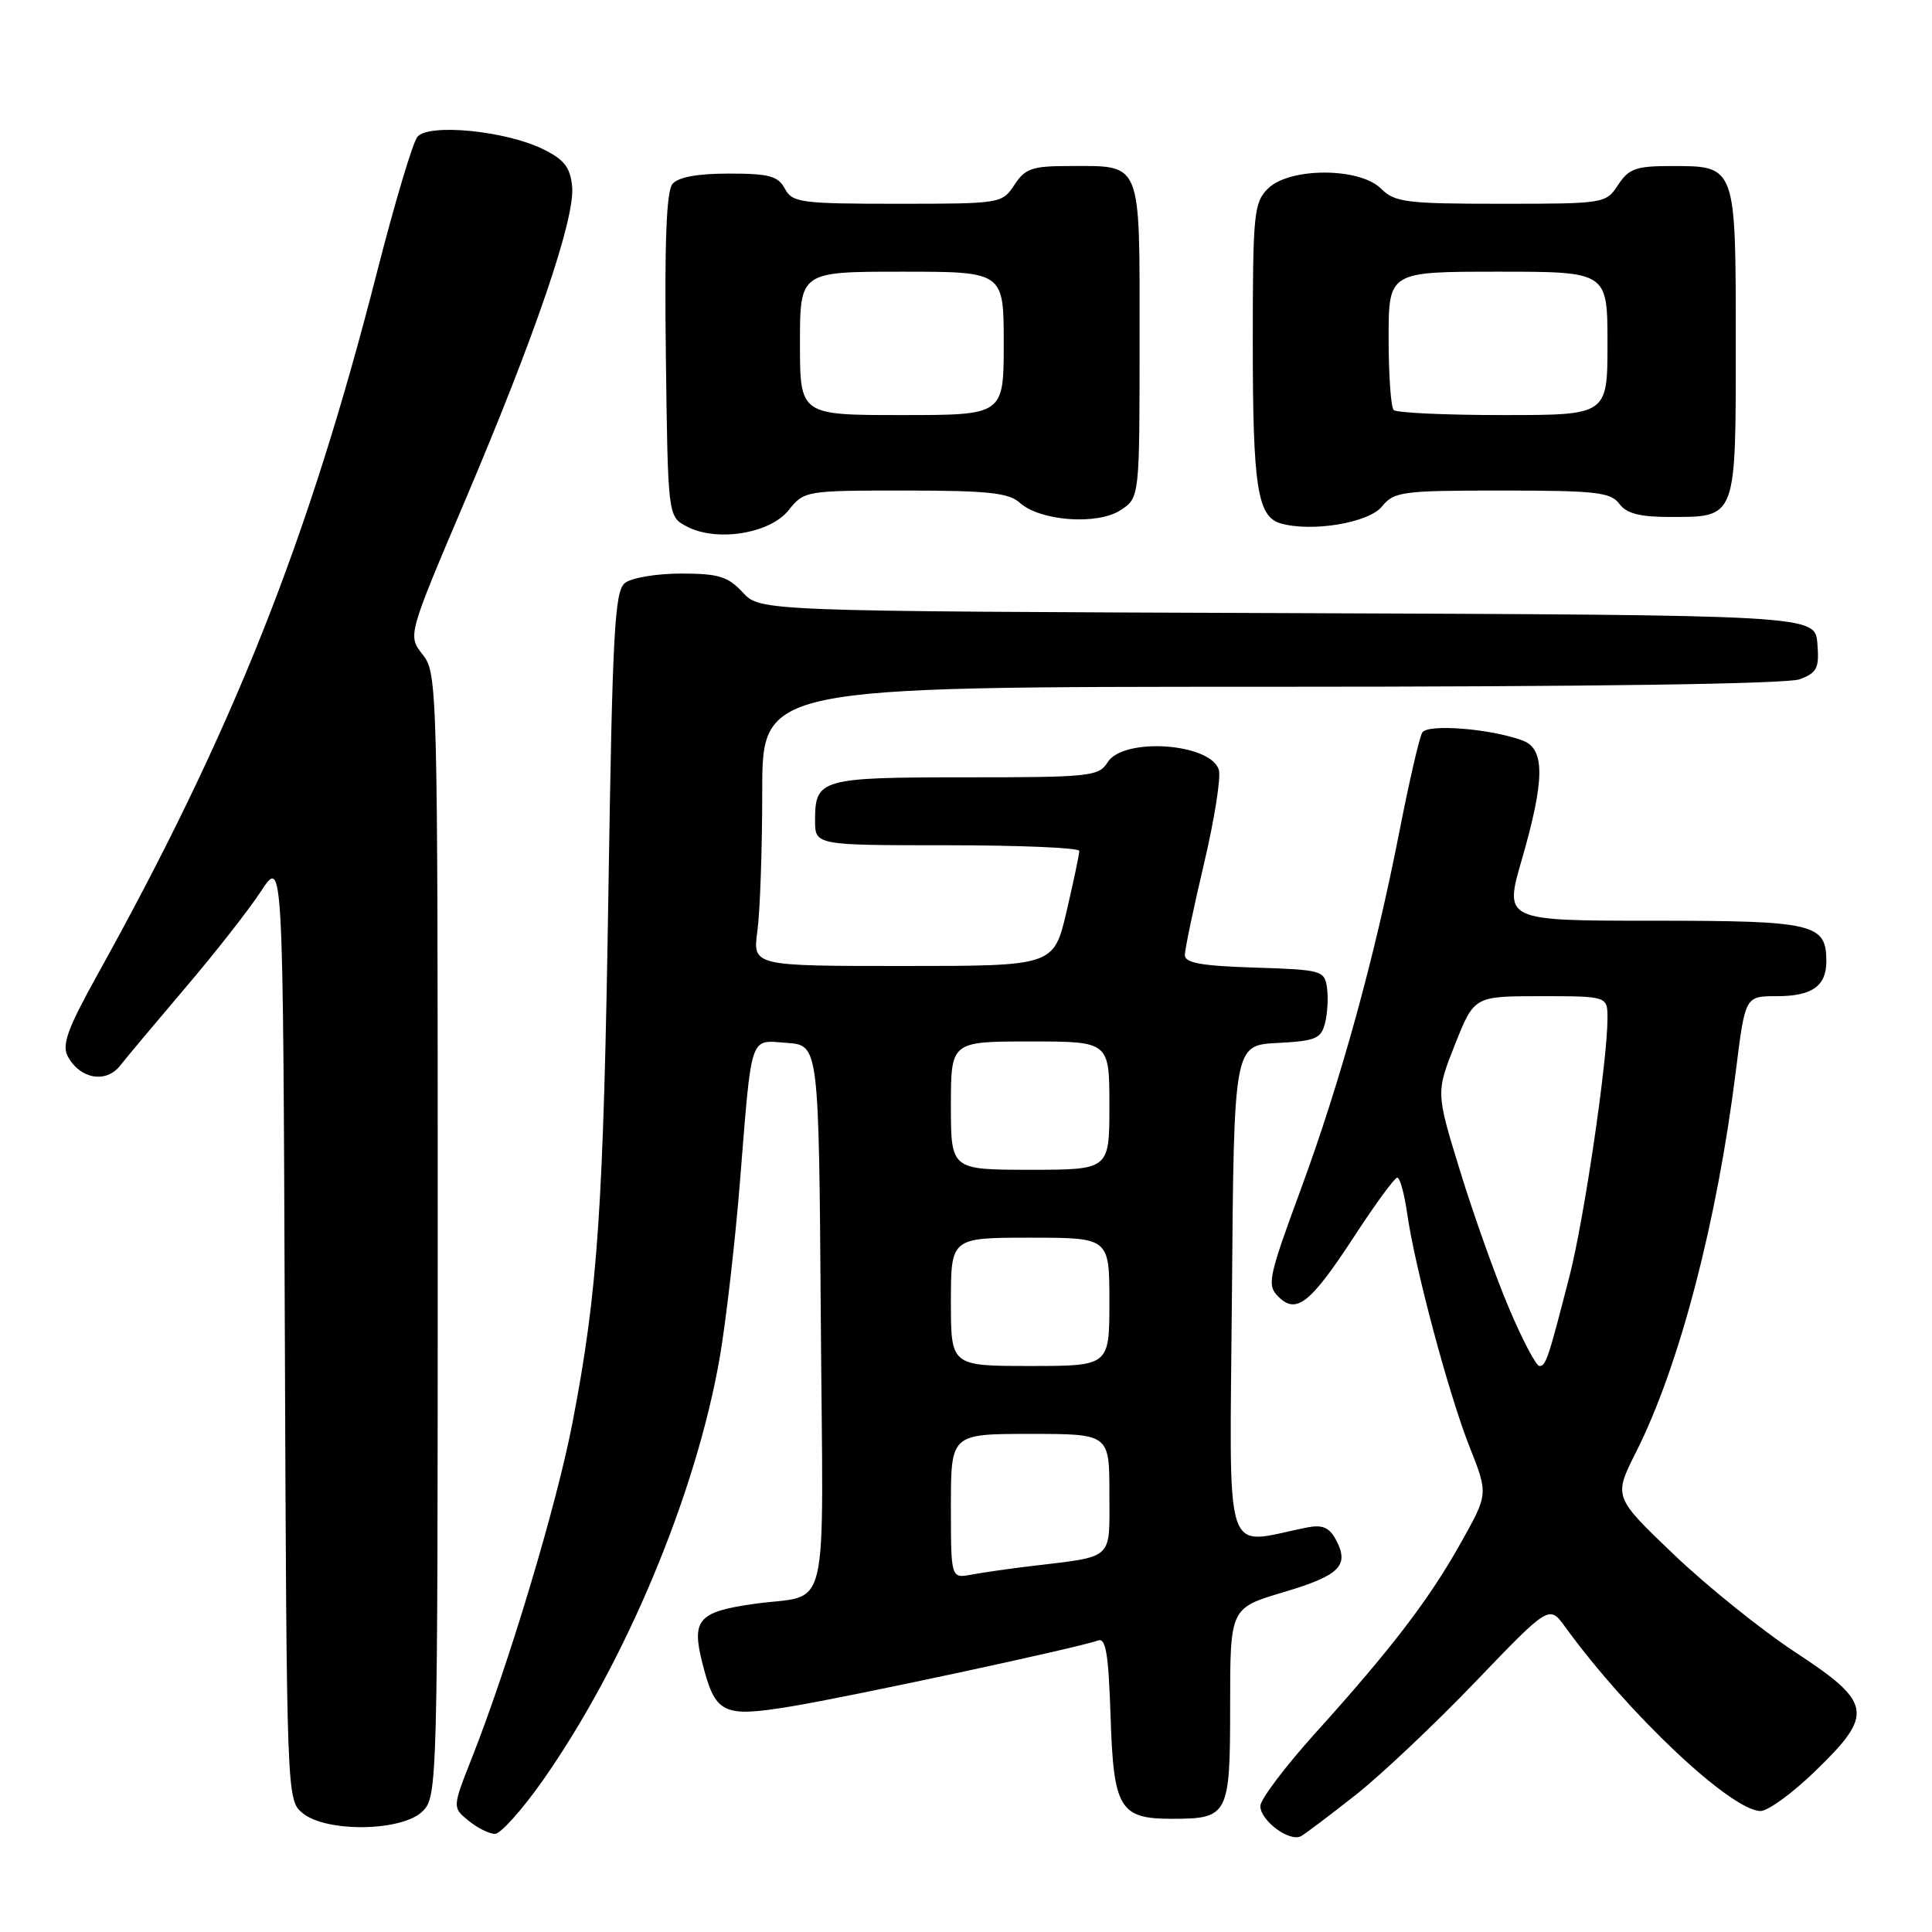<?xml version="1.0" encoding="UTF-8" standalone="no"?>
<!DOCTYPE svg PUBLIC "-//W3C//DTD SVG 1.1//EN" "http://www.w3.org/Graphics/SVG/1.1/DTD/svg11.dtd" >
<svg xmlns="http://www.w3.org/2000/svg" xmlns:xlink="http://www.w3.org/1999/xlink" version="1.1" viewBox="0 0 256 256">
 <g >
 <path fill="currentColor"
d=" M 179.58 237.88 C 182.93 235.25 190.08 228.50 195.47 222.88 C 205.28 212.66 205.28 212.66 207.39 215.57 C 215.75 227.09 229.33 239.89 233.27 239.97 C 234.25 239.98 237.51 237.61 240.52 234.69 C 248.36 227.10 248.11 225.64 237.86 218.91 C 233.39 215.97 226.14 210.14 221.76 205.95 C 213.80 198.34 213.80 198.34 216.78 192.42 C 222.53 181.02 227.53 161.89 230.03 141.75 C 231.25 132.00 231.25 132.00 235.42 132.00 C 240.10 132.00 242.00 130.67 242.00 127.37 C 242.00 122.38 240.39 122.00 219.08 122.00 C 199.30 122.00 199.30 122.00 201.65 113.89 C 204.71 103.31 204.74 99.22 201.75 98.12 C 197.52 96.55 189.19 95.89 188.46 97.06 C 188.08 97.68 186.73 103.53 185.45 110.07 C 182.17 126.85 177.64 143.29 172.31 157.74 C 168.06 169.29 167.85 170.28 169.39 171.82 C 171.78 174.20 173.65 172.71 179.50 163.74 C 182.25 159.52 184.79 156.06 185.14 156.04 C 185.49 156.02 186.08 158.14 186.45 160.75 C 187.47 167.93 191.95 184.71 194.73 191.73 C 197.20 197.96 197.20 197.96 193.60 204.38 C 189.39 211.91 184.41 218.43 174.32 229.61 C 170.29 234.08 167.00 238.44 167.00 239.31 C 167.00 241.26 170.93 244.15 172.41 243.29 C 173.01 242.95 176.24 240.51 179.58 237.88 Z  M 71.93 235.91 C 82.88 220.31 92.26 197.88 95.38 179.82 C 96.20 175.04 97.39 164.69 98.03 156.82 C 99.65 136.65 99.25 137.83 104.28 138.19 C 108.50 138.50 108.50 138.50 108.76 174.64 C 109.06 215.67 110.15 211.04 99.80 212.54 C 92.54 213.58 91.63 214.63 93.04 220.26 C 94.78 227.14 95.71 227.60 104.82 226.11 C 112.78 224.80 143.07 218.29 145.46 217.38 C 146.53 216.96 146.88 219.05 147.16 227.51 C 147.55 239.63 148.37 241.00 155.26 241.00 C 162.78 241.00 163.00 240.57 163.00 226.01 C 163.00 213.08 163.00 213.08 170.05 210.98 C 177.55 208.75 178.85 207.45 177.01 204.01 C 176.13 202.38 175.22 202.00 173.18 202.40 C 161.92 204.63 162.94 207.83 163.24 171.36 C 163.50 138.50 163.50 138.50 169.24 138.20 C 174.32 137.94 175.06 137.63 175.58 135.55 C 175.90 134.26 176.02 132.15 175.83 130.85 C 175.51 128.60 175.10 128.49 166.25 128.21 C 159.21 127.99 157.00 127.60 157.00 126.55 C 157.00 125.80 158.14 120.36 159.53 114.47 C 160.92 108.58 161.81 102.97 161.50 101.99 C 160.37 98.45 148.85 97.67 146.77 101.00 C 145.60 102.88 144.44 103.00 127.96 103.00 C 108.73 103.00 108.00 103.21 108.00 108.70 C 108.00 112.00 108.00 112.00 125.50 112.00 C 135.12 112.00 143.01 112.34 143.01 112.75 C 143.02 113.16 142.26 116.76 141.33 120.75 C 139.63 128.00 139.63 128.00 119.68 128.00 C 99.73 128.00 99.73 128.00 100.36 123.36 C 100.71 120.81 101.00 112.48 101.00 104.86 C 101.00 91.00 101.00 91.00 168.43 91.00 C 210.89 91.00 236.84 90.63 238.50 90.00 C 240.78 89.13 241.08 88.51 240.81 85.25 C 240.50 81.50 240.50 81.50 170.61 81.24 C 100.72 80.99 100.72 80.99 98.41 78.49 C 96.45 76.38 95.20 76.00 90.24 76.00 C 87.02 76.00 83.67 76.56 82.81 77.25 C 81.44 78.33 81.15 83.74 80.62 118.00 C 79.97 160.04 79.23 171.01 75.86 188.50 C 73.76 199.42 67.42 220.55 62.50 233.00 C 59.94 239.50 59.94 239.50 62.08 241.25 C 63.26 242.21 64.83 243.00 65.58 243.00 C 66.33 243.00 69.19 239.81 71.93 235.91 Z  M 56.00 240.00 C 57.96 238.04 58.00 236.67 58.00 163.63 C 58.00 90.94 57.96 89.21 56.01 86.74 C 54.02 84.22 54.02 84.22 61.61 66.36 C 70.95 44.38 76.22 28.93 75.81 24.70 C 75.56 22.16 74.76 21.14 71.93 19.75 C 66.96 17.32 56.80 16.33 55.31 18.13 C 54.69 18.88 52.29 26.93 49.97 36.00 C 40.84 71.74 30.84 96.86 12.91 129.16 C 8.95 136.29 8.17 138.45 8.98 139.97 C 10.59 142.97 14.04 143.59 15.91 141.21 C 16.78 140.10 20.70 135.43 24.60 130.84 C 28.51 126.25 33.01 120.51 34.60 118.07 C 37.50 113.65 37.50 113.65 37.74 176.07 C 37.98 238.31 37.99 238.51 40.10 240.25 C 43.24 242.84 53.31 242.69 56.00 240.00 Z  M 104.50 67.60 C 106.55 65.03 106.75 65.00 119.96 65.00 C 130.89 65.00 133.67 65.30 135.13 66.62 C 137.82 69.05 145.41 69.61 148.48 67.60 C 151.00 65.95 151.00 65.95 151.00 45.01 C 151.00 20.98 151.42 22.00 141.59 22.00 C 136.78 22.00 135.83 22.33 134.41 24.50 C 132.79 26.97 132.59 27.00 118.92 27.00 C 106.09 27.00 104.99 26.85 104.00 25.00 C 103.10 23.32 101.91 23.00 96.59 23.00 C 92.42 23.00 89.85 23.47 89.10 24.38 C 88.30 25.34 88.04 32.20 88.23 47.10 C 88.50 68.44 88.50 68.44 91.00 69.76 C 94.95 71.85 102.02 70.72 104.50 67.60 Z  M 183.10 67.13 C 184.71 65.14 185.74 65.00 199.05 65.00 C 211.45 65.00 213.44 65.23 214.56 66.75 C 215.51 68.04 217.25 68.50 221.27 68.50 C 230.14 68.50 230.00 68.86 230.00 45.45 C 230.00 21.83 230.06 22.00 221.45 22.00 C 216.79 22.00 215.82 22.34 214.41 24.50 C 212.79 26.97 212.59 27.00 198.88 27.00 C 186.33 27.00 184.81 26.81 183.00 25.00 C 180.16 22.16 170.84 22.16 168.00 25.00 C 166.14 26.86 166.00 28.33 166.00 45.43 C 166.00 64.49 166.61 68.46 169.69 69.35 C 173.81 70.54 181.35 69.28 183.10 67.13 Z  M 199.91 173.25 C 198.11 168.99 195.21 160.83 193.46 155.13 C 190.27 144.77 190.27 144.77 192.80 138.38 C 195.34 132.00 195.34 132.00 204.17 132.00 C 213.00 132.00 213.00 132.00 213.00 134.95 C 213.00 140.52 209.91 161.51 207.99 169.00 C 205.15 180.07 204.84 181.00 203.98 181.00 C 203.54 181.00 201.71 177.51 199.91 173.25 Z  M 126.00 199.58 C 126.00 190.00 126.00 190.00 136.50 190.00 C 147.00 190.00 147.00 190.00 147.00 197.92 C 147.00 206.87 147.76 206.17 136.50 207.53 C 133.75 207.86 130.26 208.36 128.75 208.64 C 126.00 209.16 126.00 209.16 126.00 199.58 Z  M 126.00 172.50 C 126.00 164.00 126.00 164.00 136.50 164.00 C 147.00 164.00 147.00 164.00 147.00 172.50 C 147.00 181.00 147.00 181.00 136.50 181.00 C 126.00 181.00 126.00 181.00 126.00 172.50 Z  M 126.00 146.50 C 126.00 138.00 126.00 138.00 136.50 138.00 C 147.00 138.00 147.00 138.00 147.00 146.50 C 147.00 155.00 147.00 155.00 136.50 155.00 C 126.00 155.00 126.00 155.00 126.00 146.50 Z  M 106.00 45.50 C 106.00 36.00 106.00 36.00 119.50 36.00 C 133.00 36.00 133.00 36.00 133.00 45.50 C 133.00 55.00 133.00 55.00 119.50 55.00 C 106.00 55.00 106.00 55.00 106.00 45.50 Z  M 184.67 54.33 C 184.30 53.97 184.00 49.69 184.00 44.83 C 184.00 36.00 184.00 36.00 198.50 36.00 C 213.00 36.00 213.00 36.00 213.00 45.50 C 213.00 55.00 213.00 55.00 199.17 55.00 C 191.56 55.00 185.03 54.70 184.67 54.33 Z "/>
</g>
</svg>